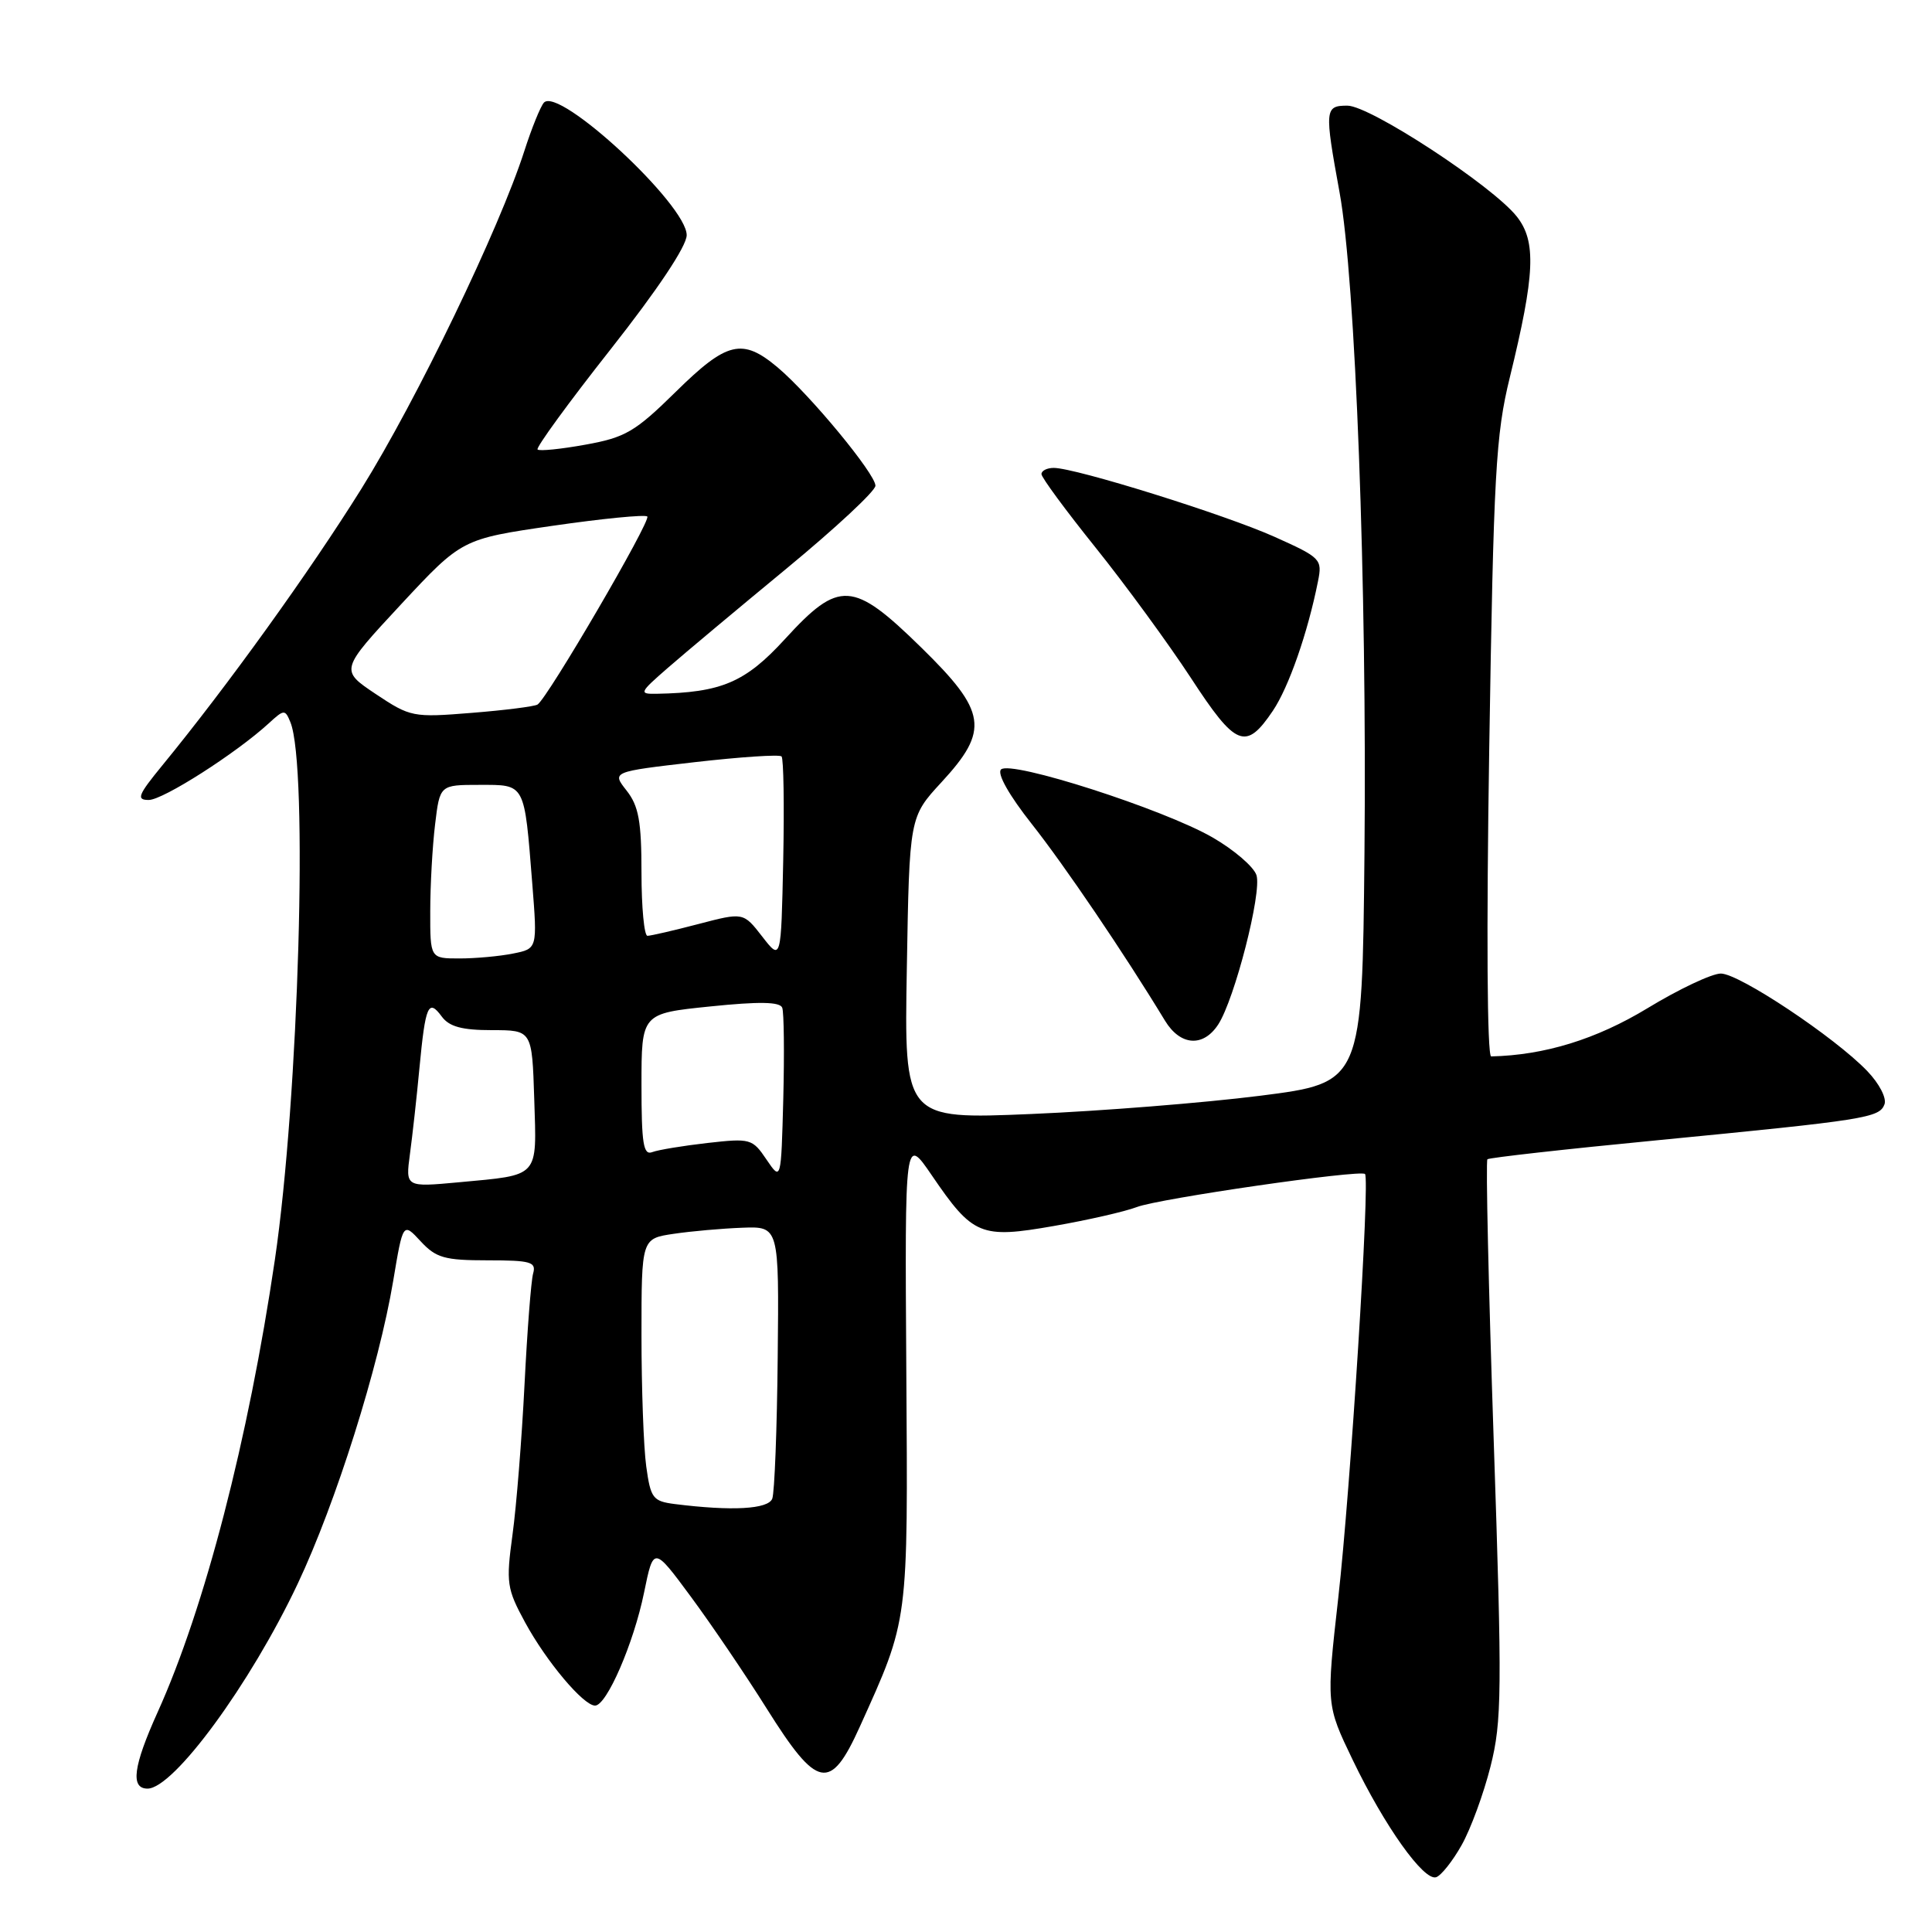 <?xml version="1.0" encoding="UTF-8" standalone="no"?>
<!DOCTYPE svg PUBLIC "-//W3C//DTD SVG 1.1//EN" "http://www.w3.org/Graphics/SVG/1.1/DTD/svg11.dtd" >
<svg xmlns="http://www.w3.org/2000/svg" xmlns:xlink="http://www.w3.org/1999/xlink" version="1.1" viewBox="0 0 256 256">
 <g >
 <path fill="currentColor"
d=" M 193.67 244.49 C 194.87 242.37 196.59 237.68 197.50 234.07 C 199.01 228.09 199.05 224.21 197.92 190.74 C 197.24 170.53 196.86 153.82 197.09 153.61 C 197.32 153.40 207.40 152.27 219.50 151.10 C 247.25 148.40 249.02 148.12 249.70 146.34 C 250.02 145.52 249.02 143.59 247.43 141.93 C 243.13 137.44 230.45 129.00 228.02 129.00 C 226.83 129.00 222.45 131.07 218.29 133.60 C 211.51 137.71 204.67 139.82 197.59 139.98 C 197.05 139.99 196.95 123.45 197.33 99.25 C 197.91 62.69 198.19 57.63 200.06 50.00 C 203.40 36.35 203.59 32.00 200.99 28.70 C 197.78 24.63 181.54 14.00 178.54 14.00 C 175.53 14.00 175.49 14.48 177.50 25.50 C 179.61 37.02 181.14 77.67 180.80 112.99 C 180.50 143.47 180.50 143.47 167.00 145.19 C 159.57 146.13 145.92 147.22 136.66 147.61 C 119.81 148.32 119.81 148.32 120.16 128.29 C 120.50 108.26 120.50 108.26 124.75 103.65 C 131.13 96.74 130.76 94.30 122.06 85.79 C 113.01 76.93 111.20 76.82 104.02 84.67 C 98.75 90.43 95.61 91.77 87.00 91.93 C 84.63 91.97 84.71 91.79 88.50 88.49 C 90.70 86.57 97.79 80.64 104.25 75.31 C 110.71 69.98 116.00 65.06 116.00 64.36 C 116.00 62.79 107.33 52.30 103.05 48.69 C 98.36 44.75 96.33 45.23 89.53 51.93 C 84.15 57.22 82.86 57.97 77.58 58.92 C 74.33 59.51 71.47 59.80 71.23 59.56 C 70.99 59.32 75.33 53.36 80.89 46.31 C 87.14 38.38 90.99 32.61 90.99 31.16 C 91.00 27.14 74.07 11.43 72.07 13.60 C 71.62 14.10 70.45 16.98 69.48 20.00 C 66.17 30.30 55.23 52.99 47.89 64.76 C 41.04 75.74 30.11 90.93 21.49 101.44 C 18.28 105.36 18.03 106.00 19.71 106.00 C 21.60 106.00 31.29 99.81 35.62 95.84 C 37.64 93.98 37.78 93.98 38.48 95.70 C 40.86 101.51 39.59 145.44 36.42 166.94 C 32.91 190.74 27.13 213.06 20.88 226.89 C 17.65 234.05 17.26 237.00 19.55 237.00 C 23.01 237.00 33.18 223.13 39.45 209.85 C 44.51 199.14 50.20 181.08 52.10 169.73 C 53.40 161.95 53.40 161.95 55.74 164.48 C 57.78 166.68 58.91 167.00 64.61 167.00 C 70.34 167.00 71.08 167.21 70.64 168.75 C 70.37 169.71 69.86 176.35 69.50 183.50 C 69.14 190.65 68.43 199.58 67.91 203.35 C 67.04 209.75 67.15 210.50 69.58 214.98 C 72.41 220.18 77.31 226.00 78.85 226.00 C 80.39 226.00 83.97 217.74 85.34 211.03 C 86.60 204.88 86.60 204.88 91.55 211.58 C 94.27 215.26 98.79 221.93 101.59 226.39 C 108.31 237.10 110.02 237.44 113.92 228.82 C 120.44 214.38 120.31 215.36 120.09 181.50 C 119.89 150.50 119.89 150.50 123.47 155.74 C 128.92 163.73 129.93 164.15 139.64 162.45 C 144.12 161.67 149.07 160.54 150.64 159.94 C 153.58 158.81 180.21 154.96 180.87 155.56 C 181.55 156.19 178.95 197.36 177.33 211.70 C 175.73 225.90 175.73 225.90 179.24 233.20 C 183.46 241.97 188.66 249.28 190.30 248.74 C 190.96 248.52 192.48 246.61 193.67 244.49 Z  M 161.42 135.75 C 163.60 132.39 167.22 118.28 166.49 115.97 C 166.14 114.86 163.52 112.61 160.68 110.97 C 154.19 107.22 133.90 100.70 132.64 101.96 C 132.09 102.51 133.71 105.38 136.72 109.19 C 141.05 114.67 148.97 126.35 154.37 135.25 C 156.40 138.58 159.43 138.80 161.42 135.75 Z  M 168.67 94.17 C 170.77 91.04 173.28 83.86 174.64 77.03 C 175.23 74.10 175.03 73.89 168.88 71.13 C 162.30 68.18 142.51 62.00 139.63 62.00 C 138.73 62.00 138.00 62.37 138.00 62.82 C 138.00 63.27 141.23 67.65 145.18 72.57 C 149.12 77.48 154.79 85.24 157.78 89.80 C 163.77 98.99 165.07 99.51 168.67 94.17 Z  M 89.38 199.29 C 86.51 198.92 86.21 198.52 85.63 194.31 C 85.28 191.78 85.00 183.96 85.00 176.92 C 85.00 164.12 85.00 164.12 89.25 163.49 C 91.59 163.14 95.69 162.78 98.36 162.68 C 103.23 162.50 103.23 162.50 103.05 179.83 C 102.96 189.35 102.63 197.79 102.33 198.58 C 101.79 199.98 96.99 200.25 89.38 199.29 Z  M 54.32 152.91 C 54.65 150.48 55.22 145.35 55.58 141.50 C 56.37 133.20 56.76 132.29 58.53 134.69 C 59.52 136.04 61.21 136.50 65.18 136.50 C 70.50 136.50 70.50 136.50 70.79 145.63 C 71.12 156.17 71.58 155.65 60.78 156.66 C 53.73 157.31 53.73 157.31 54.32 152.91 Z  M 101.56 153.64 C 99.70 150.88 99.42 150.81 93.75 151.45 C 90.51 151.82 87.22 152.36 86.43 152.66 C 85.25 153.12 85.00 151.55 85.00 143.75 C 85.00 134.29 85.00 134.29 94.11 133.36 C 100.61 132.69 103.35 132.74 103.65 133.53 C 103.88 134.13 103.94 139.55 103.79 145.56 C 103.50 156.50 103.50 156.50 101.56 153.64 Z  M 57.01 120.75 C 57.01 117.31 57.30 112.14 57.65 109.25 C 58.28 104.00 58.28 104.00 63.53 104.00 C 69.65 104.00 69.46 103.64 70.53 117.10 C 71.21 125.71 71.21 125.71 67.98 126.35 C 66.20 126.71 63.01 127.00 60.88 127.00 C 57.00 127.00 57.00 127.00 57.01 120.75 Z  M 101.00 124.10 C 98.50 120.88 98.50 120.88 92.54 122.44 C 89.26 123.30 86.22 124.00 85.79 124.00 C 85.36 124.00 85.00 120.24 85.00 115.63 C 85.00 108.83 84.63 106.80 83.03 104.76 C 81.06 102.26 81.06 102.26 92.06 100.99 C 98.11 100.30 103.28 99.95 103.56 100.23 C 103.83 100.50 103.93 106.71 103.78 114.02 C 103.50 127.32 103.50 127.32 101.00 124.10 Z  M 49.77 91.95 C 45.05 88.79 45.05 88.79 53.12 80.10 C 61.20 71.42 61.20 71.42 73.23 69.67 C 79.85 68.71 85.49 68.16 85.77 68.44 C 86.30 68.97 72.54 92.55 71.22 93.36 C 70.81 93.61 66.89 94.11 62.49 94.46 C 54.71 95.09 54.38 95.02 49.77 91.95 Z "/>
</g>
</svg>